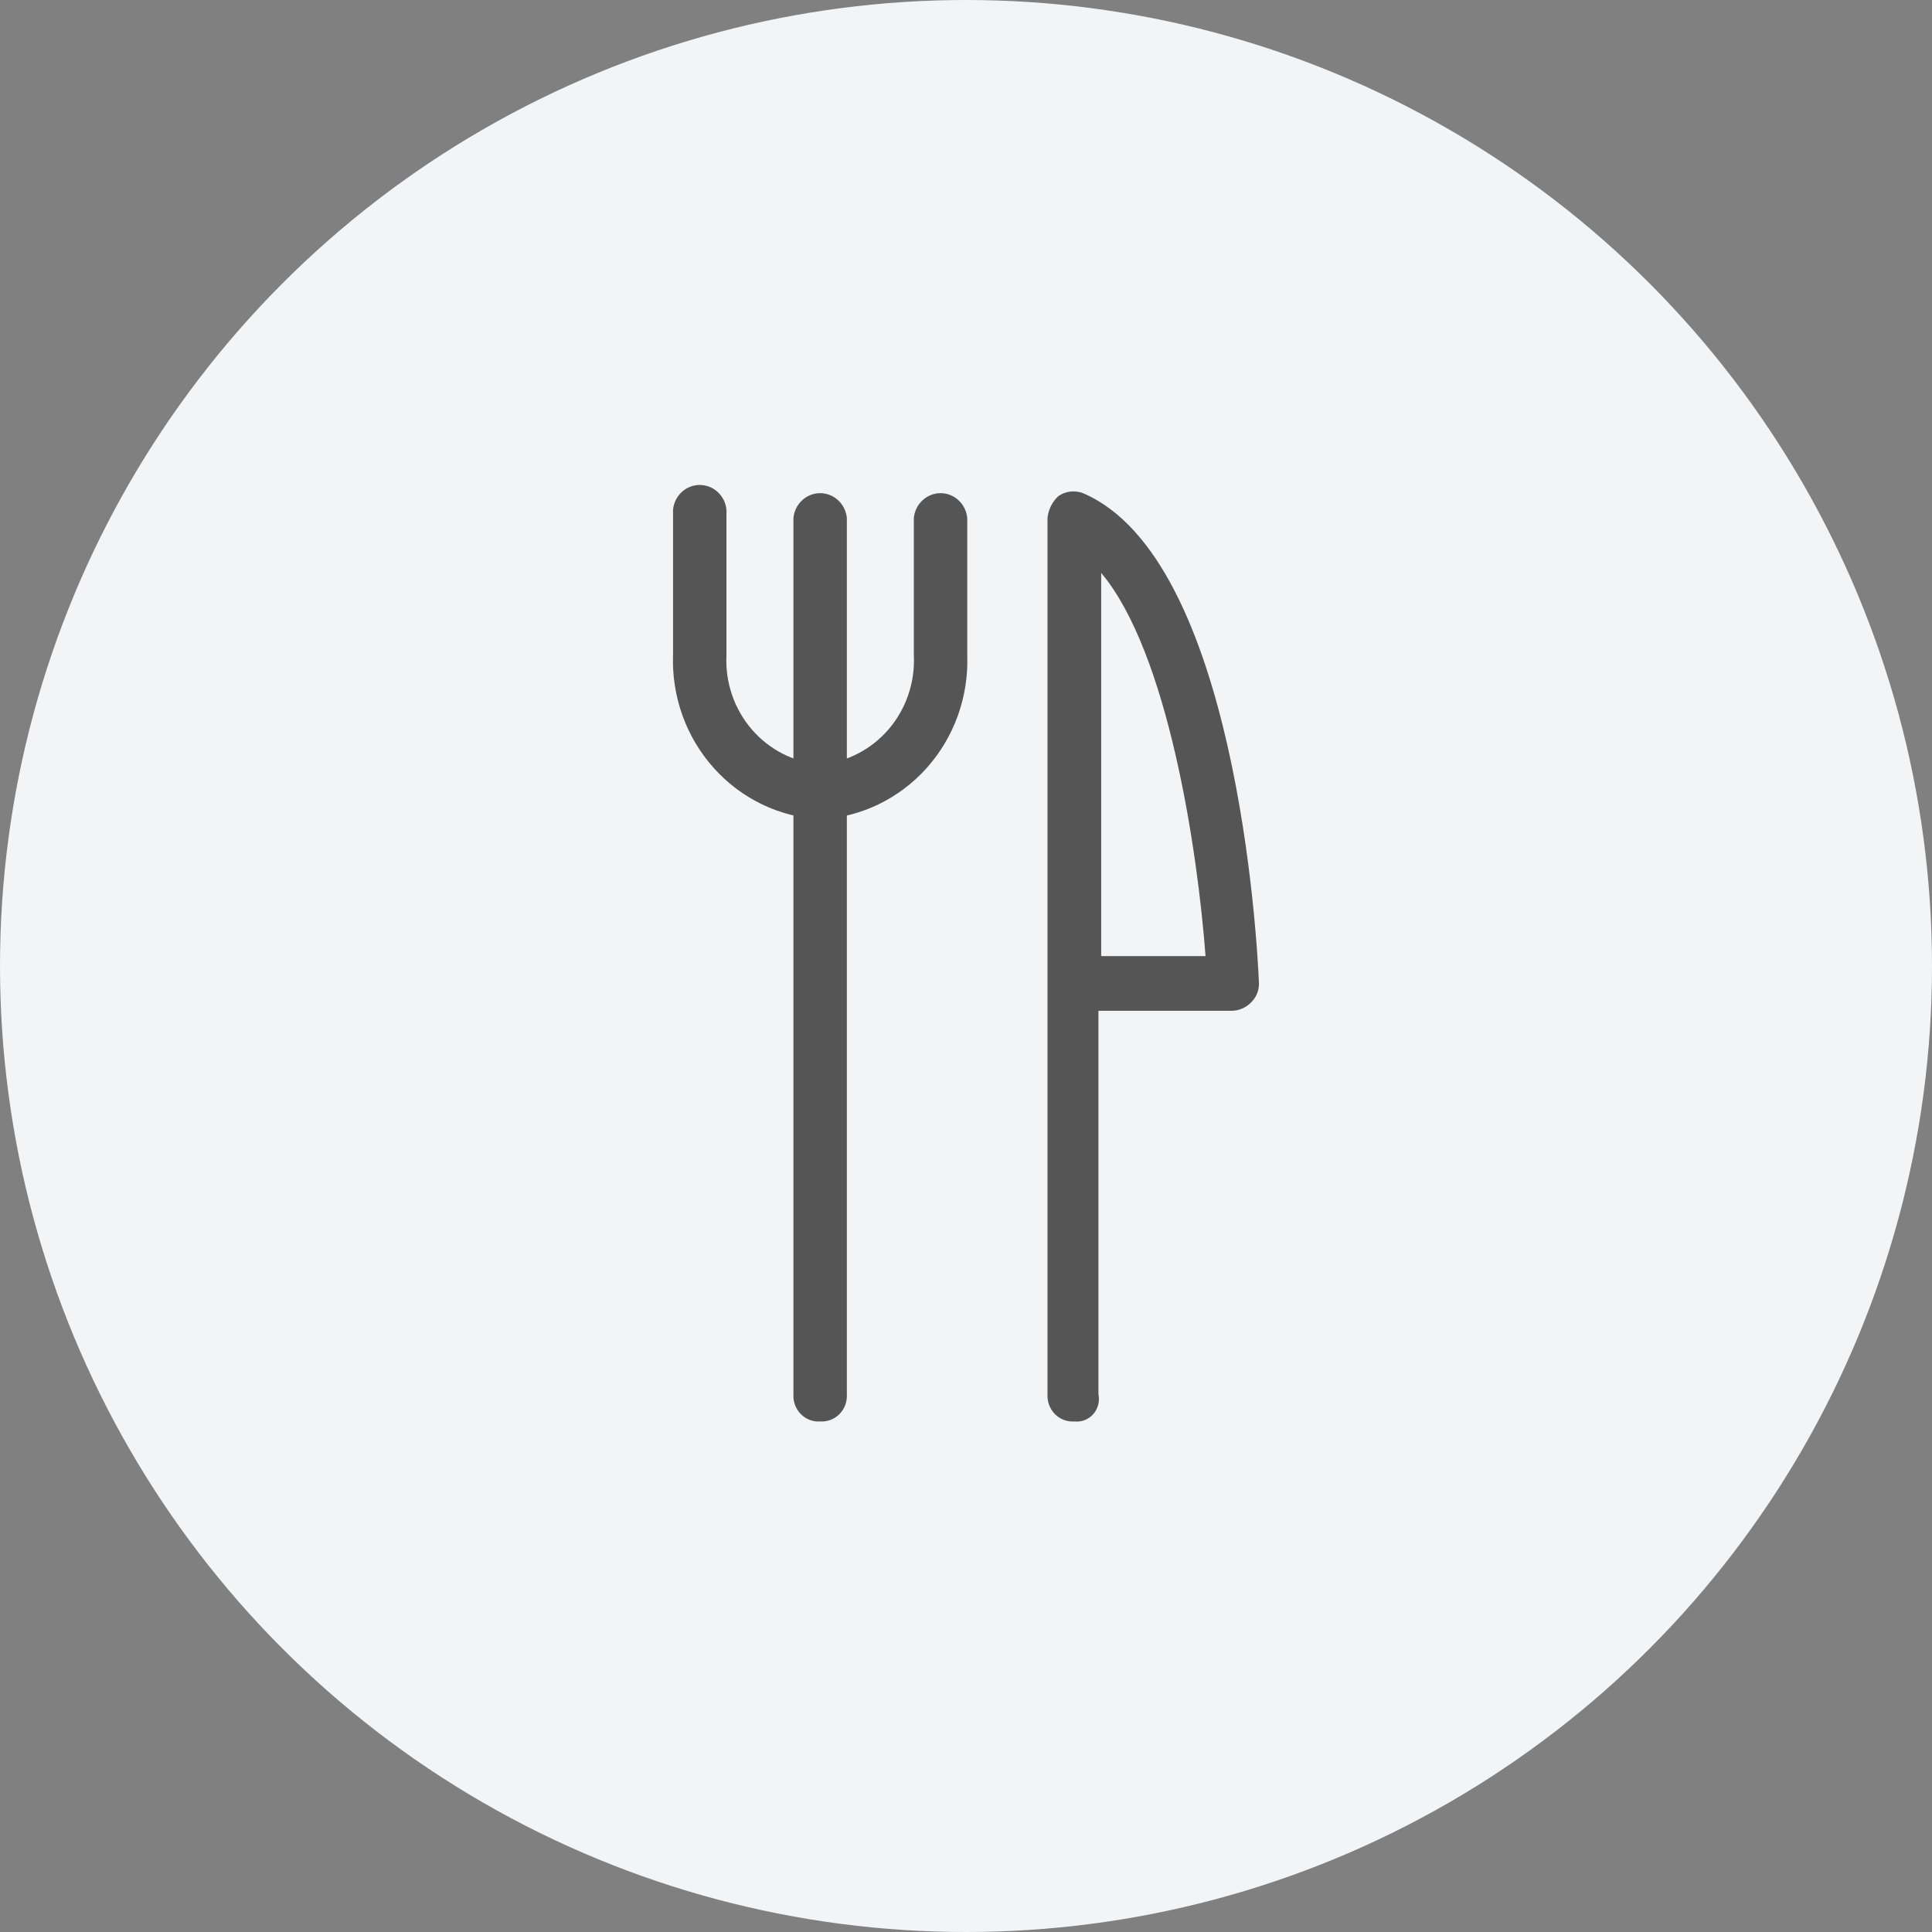 <svg width="69" height="69" viewBox="0 0 69 69" fill="none" xmlns="http://www.w3.org/2000/svg">
<rect x="0" y="0" width="69" height="69" fill="#808080" stroke="none"/>
<circle cx="34.5" cy="34.5" r="34.5" fill="#F3F4F6"/>
<path d="M29.295 29.261C27.842 29.185 26.476 28.527 25.492 27.429C24.508 26.332 23.985 24.883 24.037 23.394V18.206C24.06 17.963 24.17 17.738 24.346 17.574C24.523 17.41 24.753 17.32 24.991 17.32C25.229 17.32 25.459 17.41 25.635 17.574C25.811 17.738 25.922 17.963 25.945 18.206V23.394C25.895 24.364 26.218 25.314 26.844 26.044C27.47 26.774 28.349 27.224 29.295 27.299C30.239 27.222 31.117 26.77 31.741 26.041C32.365 25.312 32.686 24.362 32.637 23.394V18.499C32.66 18.257 32.77 18.031 32.947 17.868C33.123 17.704 33.352 17.613 33.591 17.613C33.829 17.613 34.059 17.704 34.235 17.868C34.411 18.031 34.522 18.257 34.545 18.499V23.394C34.599 24.882 34.078 26.331 33.096 27.429C32.113 28.527 30.748 29.185 29.295 29.261ZM29.295 50.766C29.168 50.775 29.04 50.757 28.92 50.711C28.8 50.666 28.691 50.595 28.6 50.503C28.509 50.411 28.439 50.3 28.393 50.178C28.348 50.055 28.329 49.925 28.337 49.794V18.499C28.36 18.257 28.47 18.031 28.646 17.868C28.823 17.704 29.052 17.613 29.291 17.613C29.529 17.613 29.759 17.704 29.935 17.868C30.111 18.031 30.222 18.257 30.245 18.499V49.794C30.253 49.924 30.233 50.054 30.189 50.175C30.144 50.297 30.074 50.407 29.984 50.499C29.894 50.591 29.787 50.662 29.668 50.708C29.549 50.754 29.422 50.774 29.295 50.766ZM38.37 50.766C38.242 50.775 38.115 50.757 37.995 50.711C37.875 50.666 37.766 50.595 37.675 50.503C37.584 50.411 37.514 50.3 37.468 50.178C37.423 50.055 37.404 49.925 37.411 49.794V18.499C37.441 18.199 37.578 17.922 37.797 17.72C37.926 17.629 38.076 17.573 38.232 17.555C38.389 17.538 38.547 17.559 38.693 17.619C44.139 19.966 44.901 33.56 44.963 35.127C44.964 35.255 44.939 35.381 44.89 35.498C44.84 35.614 44.768 35.719 44.677 35.806C44.497 35.987 44.257 36.092 44.005 36.099H39.23V49.794C39.256 49.919 39.253 50.049 39.221 50.173C39.188 50.297 39.128 50.411 39.044 50.506C38.96 50.601 38.855 50.674 38.738 50.719C38.62 50.764 38.494 50.78 38.37 50.766ZM39.328 34.147H43.055C42.769 30.333 41.712 23.293 39.328 20.461V34.147Z" fill="#555555"/>
</svg>
